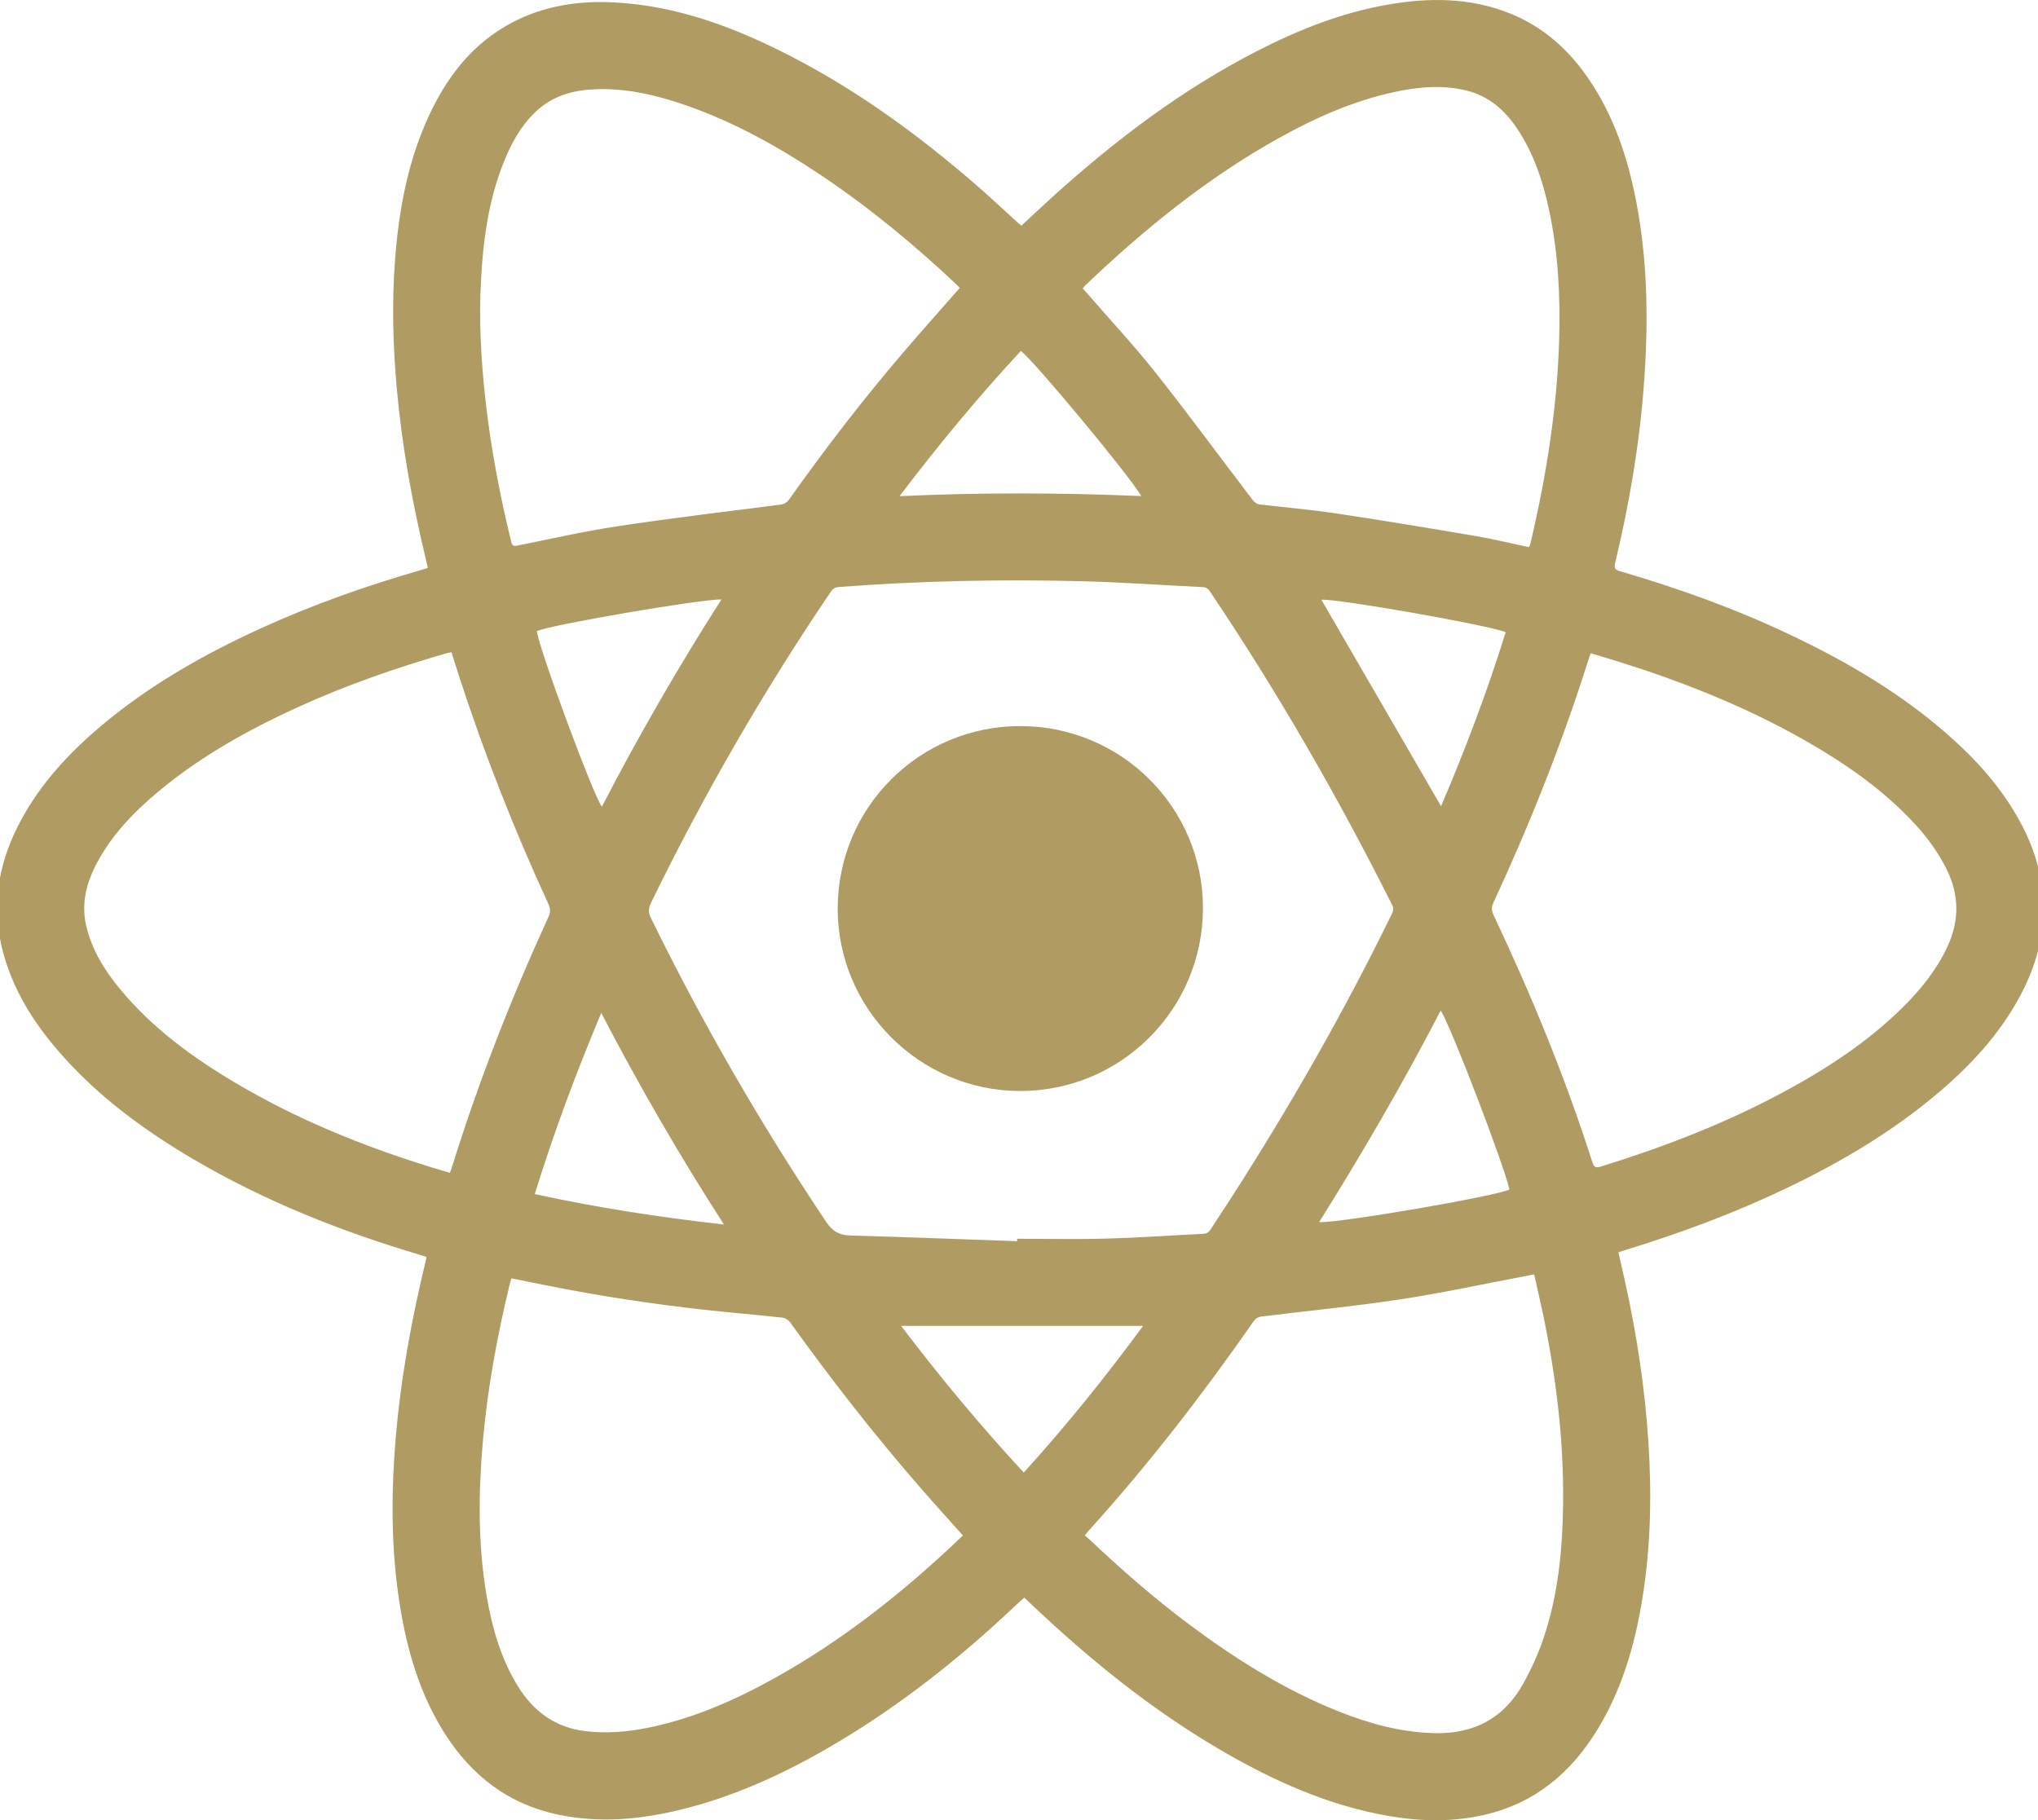 <?xml version="1.0" encoding="utf-8"?>
<!-- Generator: Adobe Illustrator 16.0.0, SVG Export Plug-In . SVG Version: 6.00 Build 0)  -->
<!DOCTYPE svg PUBLIC "-//W3C//DTD SVG 1.1//EN" "http://www.w3.org/Graphics/SVG/1.1/DTD/svg11.dtd">
<svg version="1.1" id="Calque_1" xmlns="http://www.w3.org/2000/svg" xmlns:xlink="http://www.w3.org/1999/xlink" x="0px" y="0px"
	 width="283.46px" height="253.219px" viewBox="0 0 283.46 253.219" enable-background="new 0 0 283.46 253.219"
	 xml:space="preserve">
<path fill-rule="evenodd" clip-rule="evenodd" fill="#B09C62" d="M59.506,79.005c-0.141-0.614-0.265-1.176-0.398-1.736
	c-1.833-7.665-3.217-15.404-3.923-23.262c-0.532-5.917-0.69-11.837-0.246-17.76c0.527-7.032,1.787-13.909,4.816-20.352
	c2.341-4.98,5.547-9.248,10.349-12.126c4.7-2.818,9.857-3.708,15.253-3.438c8.89,0.445,16.991,3.534,24.784,7.566
	c9.321,4.823,17.729,10.977,25.635,17.836c1.97,1.71,3.868,3.503,5.8,5.255c0.148,0.134,0.307,0.257,0.485,0.405
	c1.485-1.374,2.935-2.746,4.417-4.083c8.658-7.822,17.901-14.831,28.315-20.187c5.786-2.977,11.797-5.358,18.241-6.482
	c5.728-1,11.4-0.988,16.901,1.193c4.62,1.833,8.178,4.99,10.966,9.054c3.545,5.169,5.482,10.978,6.661,17.065
	c1.612,8.316,1.717,16.705,1.116,25.125c-0.608,8.531-2.038,16.931-4.031,25.238c-0.175,0.728-0.009,0.952,0.669,1.148
	c8.079,2.348,15.978,5.191,23.588,8.798c8.205,3.888,15.977,8.463,22.746,14.589c3.915,3.543,7.317,7.504,9.725,12.25
	c4.101,8.081,3.7,16.046-0.646,23.896c-2.787,5.034-6.63,9.181-10.976,12.889c-6.442,5.498-13.664,9.763-21.275,13.407
	c-7.297,3.492-14.858,6.3-22.591,8.656c-0.238,0.073-0.473,0.153-0.787,0.257c0.292,1.283,0.58,2.532,0.858,3.783
	c1.682,7.522,2.836,15.118,3.328,22.817c0.456,7.128,0.309,14.229-0.805,21.291c-1.024,6.498-2.807,12.755-6.25,18.432
	c-3.675,6.059-8.733,10.324-15.774,11.942c-4.334,0.997-8.692,0.931-13.054,0.198c-8.621-1.447-16.43-4.987-23.893-9.373
	c-9.642-5.665-18.245-12.682-26.326-20.369c-0.218-0.207-0.44-0.412-0.726-0.679c-0.482,0.44-0.947,0.854-1.4,1.281
	c-7.573,7.155-15.705,13.585-24.67,18.92c-6.816,4.058-13.951,7.397-21.693,9.294c-5.564,1.363-11.179,1.89-16.857,0.738
	c-7.069-1.433-12.301-5.456-16.082-11.492c-3.14-5.013-4.873-10.549-5.908-16.319c-1.447-8.057-1.498-16.167-0.833-24.303
	c0.692-8.475,2.215-16.805,4.221-25.055c0.029-0.12,0.049-0.243,0.093-0.457c-0.295-0.095-0.57-0.188-0.849-0.27
	c-11.109-3.286-21.808-7.548-31.803-13.455c-6.615-3.911-12.771-8.425-17.921-14.188c-4.034-4.514-7.228-9.508-8.583-15.509
	c-1.384-6.129-0.196-11.861,2.735-17.307c2.792-5.189,6.729-9.419,11.201-13.181c6.661-5.604,14.15-9.86,22.031-13.471
	c7.262-3.328,14.774-5.973,22.443-8.185C58.873,79.208,59.156,79.114,59.506,79.005z M141.463,172.668
	c0.002-0.113,0.004-0.227,0.006-0.34c4.18,0,8.361,0.091,12.537-0.025c4.454-0.122,8.902-0.445,13.354-0.664
	c0.486-0.024,0.774-0.217,1.03-0.62c0.937-1.476,1.917-2.922,2.861-4.392c8.166-12.705,15.649-25.797,22.279-39.372
	c0.211-0.432,0.382-0.8,0.113-1.336c-7.557-15.069-15.946-29.652-25.356-43.643c-0.264-0.392-0.551-0.58-1.04-0.603
	c-5.54-0.266-11.075-0.67-16.618-0.813c-11.325-0.291-22.644-0.061-33.945,0.8c-0.548,0.042-0.857,0.256-1.151,0.69
	c-9.361,13.815-17.676,28.233-24.981,43.236c-0.364,0.747-0.4,1.338-0.023,2.111c7.161,14.648,15.31,28.722,24.374,42.277
	c0.897,1.341,1.849,1.857,3.399,1.9C126.025,172.091,133.744,172.396,141.463,172.668z M62.788,90.735
	c-0.279,0.059-0.5,0.091-0.713,0.153c-7.08,2.048-14.028,4.462-20.737,7.53c-6.838,3.127-13.371,6.765-19.18,11.59
	c-3.43,2.849-6.52,6.009-8.647,9.988c-1.483,2.775-2.255,5.681-1.507,8.848c0.781,3.31,2.523,6.113,4.647,8.693
	c4.488,5.453,10.1,9.548,16.12,13.118c8.489,5.035,17.565,8.728,26.969,11.653c0.934,0.291,1.874,0.558,2.839,0.843
	c0.1-0.273,0.176-0.458,0.235-0.648c3.711-11.952,8.264-23.581,13.471-34.956c0.291-0.635,0.292-1.128,0-1.763
	c-4.707-10.238-8.85-20.699-12.337-31.417C63.557,93.169,63.181,91.967,62.788,90.735z M71.121,177.833
	c-0.098,0.354-0.187,0.64-0.256,0.93c-1.726,7.194-3.07,14.452-3.712,21.832c-0.619,7.114-0.679,14.215,0.509,21.282
	c0.744,4.418,1.936,8.692,4.288,12.566c2.173,3.579,5.199,5.864,9.458,6.379c2.955,0.357,5.863,0.112,8.755-0.477
	c6.318-1.285,12.135-3.861,17.726-6.982c8.829-4.931,16.747-11.094,24.139-17.96c0.64-0.594,1.266-1.202,1.897-1.804
	c-2.003-2.246-3.961-4.4-5.873-6.595c-6.426-7.378-12.437-15.084-18.14-23.033c-0.231-0.322-0.69-0.627-1.074-0.669
	c-3.648-0.399-7.307-0.697-10.954-1.104c-7.246-0.808-14.449-1.905-21.601-3.325C74.578,178.535,72.874,178.187,71.121,177.833z
	 M213.382,177.286c-0.333,0.063-0.574,0.11-0.815,0.156c-5.941,1.122-11.856,2.411-17.83,3.32
	c-6.427,0.979-12.909,1.591-19.363,2.394c-0.345,0.043-0.764,0.295-0.963,0.581c-7.098,10.197-14.677,20.016-23.018,29.234
	c-0.162,0.179-0.309,0.372-0.526,0.636c0.24,0.193,0.43,0.325,0.595,0.481c4.418,4.182,8.985,8.189,13.862,11.834
	c6.493,4.854,13.311,9.151,20.872,12.163c4.231,1.686,8.576,2.878,13.177,3.017c5.589,0.168,9.843-2.053,12.538-6.968
	c1.077-1.964,2.026-4.032,2.746-6.151c2.066-6.078,2.675-12.401,2.752-18.782c0.109-8.927-0.991-17.731-2.811-26.456
	C214.222,180.942,213.798,179.149,213.382,177.286z M133.488,40.055c-0.139-0.147-0.268-0.3-0.412-0.437
	c-5.906-5.571-12.145-10.728-18.896-15.25c-5.822-3.899-11.909-7.3-18.543-9.636c-4.057-1.428-8.205-2.444-12.545-2.328
	c-3.022,0.082-5.872,0.76-8.231,2.823c-1.949,1.704-3.272,3.851-4.31,6.182c-2.479,5.571-3.312,11.495-3.647,17.512
	c-0.304,5.476-0.013,10.933,0.58,16.38c0.737,6.778,2.007,13.458,3.622,20.077c0.128,0.53,0.331,0.623,0.835,0.522
	c4.638-0.923,9.257-1.985,13.929-2.69c7.504-1.132,15.042-2.034,22.571-2.996c0.614-0.078,0.999-0.28,1.352-0.778
	c4.954-6.985,10.169-13.77,15.733-20.281C128.124,46.115,130.791,43.133,133.488,40.055z M212.625,76.109
	c0.075-0.1,0.119-0.135,0.132-0.18c0.079-0.266,0.161-0.533,0.224-0.803c2.12-9.144,3.594-18.375,3.875-27.777
	c0.184-6.122-0.124-12.202-1.416-18.204c-0.856-3.983-2.123-7.815-4.412-11.239c-1.746-2.613-3.993-4.571-7.124-5.325
	c-3.301-0.795-6.595-0.5-9.864,0.198c-5.749,1.226-11.058,3.583-16.163,6.426c-9.94,5.534-18.691,12.639-26.893,20.461
	c-0.138,0.132-0.247,0.294-0.383,0.458c0.223,0.25,0.408,0.456,0.59,0.666c3.187,3.672,6.512,7.235,9.528,11.043
	c4.62,5.834,9.025,11.839,13.54,17.758c0.203,0.267,0.566,0.535,0.884,0.574c3.517,0.431,7.054,0.713,10.556,1.238
	c6.504,0.975,12.993,2.053,19.478,3.154C207.665,74.98,210.124,75.583,212.625,76.109z M221.256,90.875
	c-0.101,0.264-0.181,0.445-0.239,0.632c-3.662,11.652-8.164,22.977-13.296,34.054c-0.297,0.641-0.271,1.128,0.025,1.757
	c5.277,11.175,9.976,22.584,13.735,34.365c0.224,0.702,0.483,0.816,1.164,0.605c8.719-2.702,17.209-5.963,25.264-10.29
	c6.092-3.271,11.852-7.017,16.79-11.912c2.497-2.475,4.675-5.188,6.169-8.405c1.689-3.637,1.647-7.233-0.151-10.823
	c-1.144-2.284-2.627-4.325-4.35-6.196c-4.495-4.88-9.888-8.587-15.62-11.829c-8.144-4.603-16.79-8.022-25.697-10.811
	C223.801,91.632,222.544,91.264,221.256,90.875z M200.383,140.579c-5.213,10.062-10.884,19.811-16.911,29.442
	c3.062,0.103,24.907-3.68,26.47-4.55C209.195,162.059,201.798,142.75,200.383,140.579z M100.693,170.348
	c-6.19-9.608-11.802-19.314-17.067-29.438c-3.514,8.372-6.604,16.65-9.247,25.203C83.065,168.004,91.749,169.34,100.693,170.348z
	 M125.331,184.446c5.377,7.083,11.013,13.873,17.062,20.408c5.939-6.552,11.432-13.382,16.601-20.408
	C147.78,184.446,136.606,184.446,125.331,184.446z M125.115,69.022c11.329-0.522,22.432-0.491,33.631-0.011
	c-1.724-2.947-15.03-18.95-16.764-20.188C136.072,55.204,130.526,61.895,125.115,69.022z M200.435,112.159
	c3.363-7.881,6.419-15.961,8.991-24.217c-2.604-1.034-23.845-4.733-25.636-4.505C189.314,92.968,194.868,102.552,200.435,112.159z
	 M100.345,83.39c-2.681-0.067-23.654,3.49-25.681,4.413c0.275,2.383,8.03,23.335,9.057,24.405
	C88.821,102.357,94.351,92.772,100.345,83.39z"/>
<path fill-rule="evenodd" clip-rule="evenodd" fill="#B09C62" d="M116.513,126.33c0.046-14.075,11.437-25.385,25.503-25.324
	c14.023,0.062,25.329,11.399,25.3,25.37c-0.03,14.086-11.478,25.471-25.535,25.397C127.828,151.701,116.469,140.261,116.513,126.33z
	"/>
</svg>
